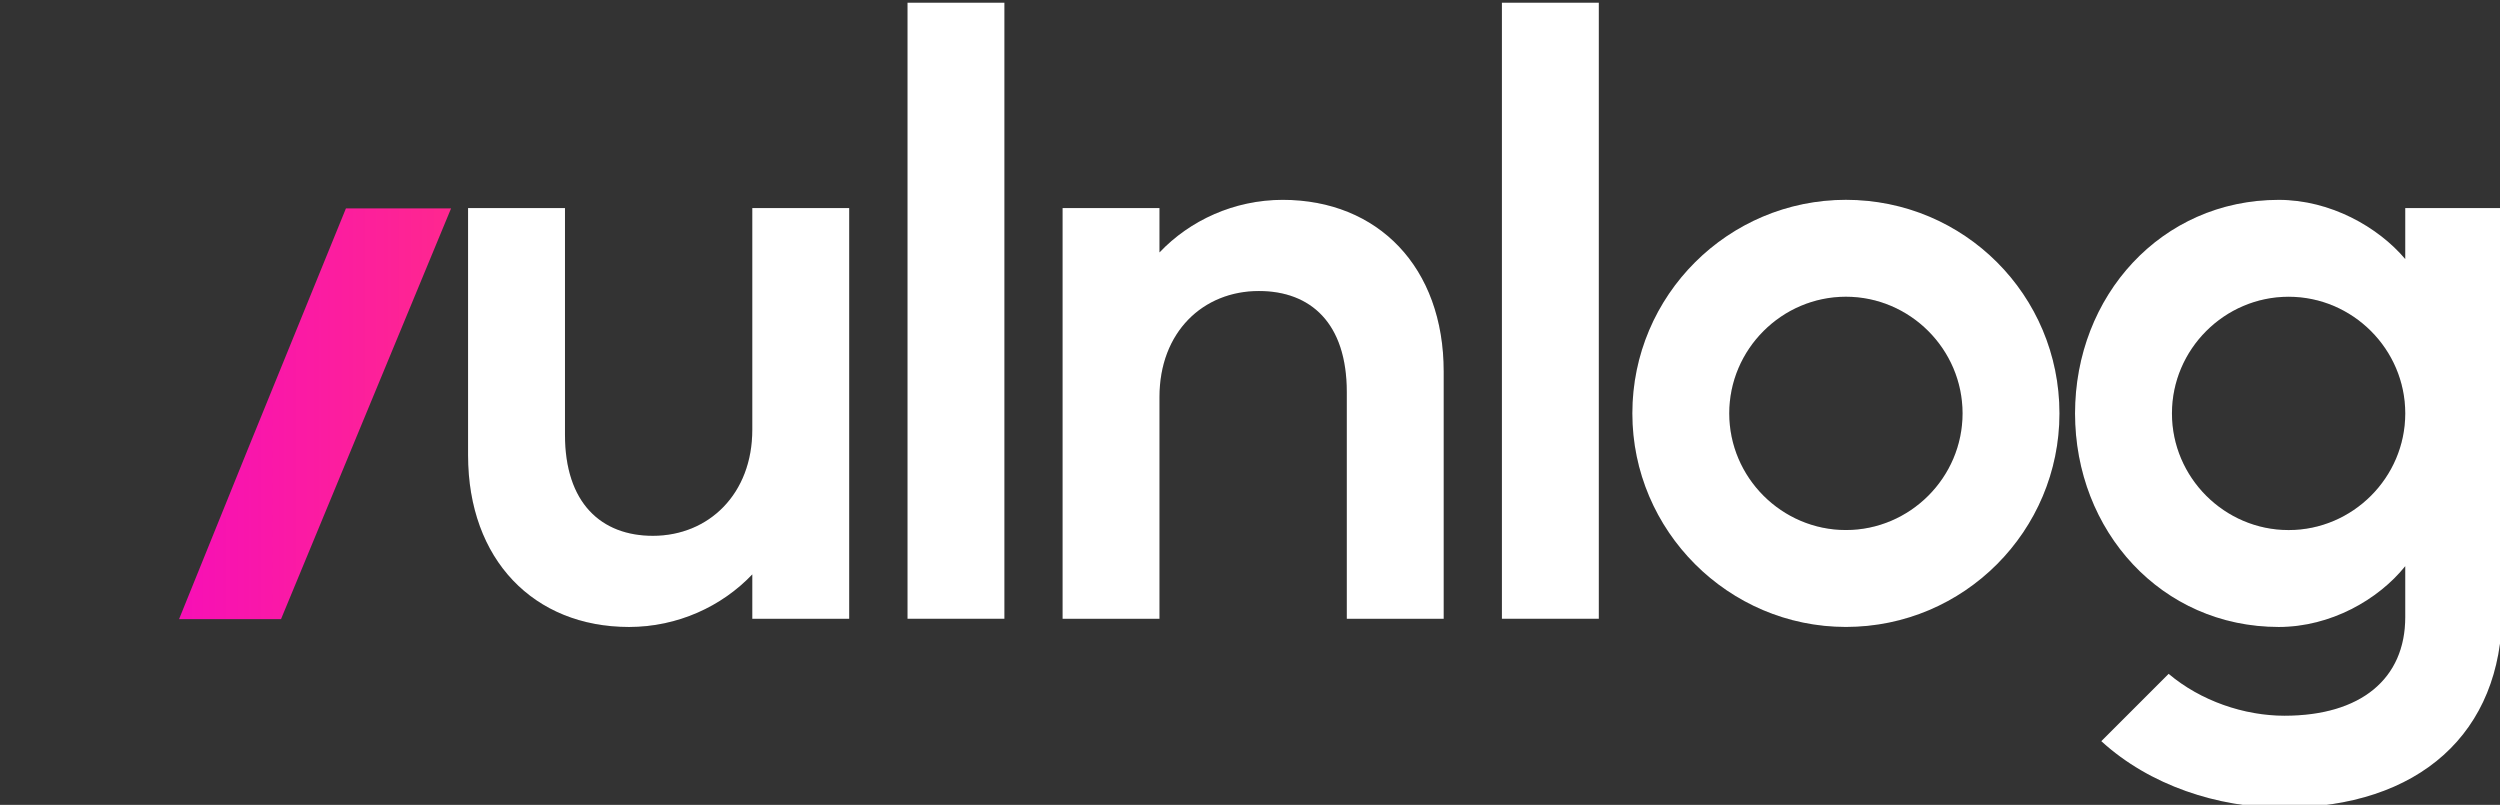 <svg width="85.189mm" height="27.426mm" version="1.1" viewBox="0 0 85.189 27.426" xmlns="http://www.w3.org/2000/svg" xmlns:xlink="http://www.w3.org/1999/xlink">
    <rect x="0" y="0" width="85.189" height="27.426" fill="#333333" stroke="none"/>
    <defs>
        <linearGradient id="a">
            <stop stop-color="#f200cf" offset="0"/>
            <stop stop-color="#ff278f" offset="1"/>
        </linearGradient>
        <linearGradient id="b" x1="362.33" x2="390.12" y1="1070.1" y2="1070.1" gradientUnits="userSpaceOnUse" xlink:href="#a"/>
    </defs>
    <g transform="translate(-481.38 -1236.1)">
        <g transform="matrix(.551 0 0 .551 146.1 708.13)" stroke-width="5">
            <g fill="#f9f9f9" aria-label="vulnlog">
                <path d="m619.16 996.47h6.706l10.516-25.4h-6.502l-7.366 18.085-7.417-18.085h-6.502z" fill-opacity="0"/>
                <path d="m637.44 971.07v15.291c0 6.452 4.064 10.617 9.957 10.617 2.997 0 5.74-1.27 7.62-3.251v2.743h5.994v-25.4h-5.994v13.716c0 3.962-2.692 6.553-6.147 6.553-3.2 0-5.436-2.032-5.436-6.248v-14.021z" fill="#1a1a1a" stroke-width="5"/>
                <path d="m670.61 958.37h-5.994v38.1h5.994z" fill="#1a1a1a" stroke-width="5"/>
                <path d="m680.2 996.47v-13.716c0-4.013 2.692-6.553 6.147-6.553 3.2 0 5.436 1.981 5.436 6.248v14.021h5.994v-15.291c0-6.452-4.064-10.617-9.957-10.617-2.997 0-5.74 1.27-7.62 3.251v-2.743h-5.994v25.4z" fill="#1a1a1a" stroke-width="5"/>
                <path d="m707.37 958.37h-5.994v38.1h5.994z" fill="#1a1a1a" stroke-width="5"/>
                <path d="m722.65 970.56c-7.264 0-13.208 5.893-13.208 13.208 0 7.264 5.944 13.208 13.208 13.208 7.315 0 13.208-5.944 13.208-13.208 0-7.315-5.893-13.208-13.208-13.208zm-7.214 13.208c0-3.962 3.251-7.214 7.214-7.214s7.214 3.251 7.214 7.214-3.251 7.214-7.214 7.214-7.214-3.251-7.214-7.214z" fill="#1a1a1a" stroke-width="5"/>
                <path d="m736.82 983.77c0 7.264 5.334 13.208 12.598 13.208 3.2 0 6.147-1.676 7.823-3.759v3.15c0 3.81-2.743 6.096-7.468 6.096-2.489 0-5.182-0.914-7.163-2.591l-4.166 4.166c2.997 2.743 7.214 4.115 11.227 4.115 8.433 0 13.564-4.623 13.564-12.192v-24.892h-5.994v3.15c-1.676-1.981-4.623-3.658-7.823-3.658-7.264 0-12.598 5.944-12.598 13.208zm13.208-7.214c3.962 0 7.214 3.251 7.214 7.214s-3.251 7.214-7.214 7.214-7.214-3.251-7.214-7.214 3.251-7.214 7.214-7.214z" fill="#1a1a1a" stroke-width="5"/>
            </g>
            <g transform="translate(246.27 -86.29)" fill="url(#b)">
                <path d="m377.58 1072.2-4.282 10.581h6.305l10.516-25.4h-6.502z"/>
                <path d="m362.33 1057.4 9.001 21.636 3.166-7.824-5.664-13.812z"/>
            </g>
            <g fill="#f9f9f9" aria-label="vulnlog">
                <path d="m619.16 996.47h6.706l10.516-25.4h-6.502l-7.366 18.085-7.417-18.085h-6.502z" fill-opacity="0"/>
                <path d="m637.44 971.07v15.291c0 6.452 4.064 10.617 9.957 10.617 2.997 0 5.74-1.27 7.62-3.251v2.743h5.994v-25.4h-5.994v13.716c0 3.962-2.692 6.553-6.147 6.553-3.2 0-5.436-2.032-5.436-6.248v-14.021z" fill="#fff"/>
                <path d="m670.61 958.37h-5.994v38.1h5.994z" fill="#fff"/>
                <path d="m680.2 996.47v-13.716c0-4.013 2.692-6.553 6.147-6.553 3.2 0 5.436 1.981 5.436 6.248v14.021h5.994v-15.291c0-6.452-4.064-10.617-9.957-10.617-2.997 0-5.74 1.27-7.62 3.251v-2.743h-5.994v25.4z" fill="#fff"/>
                <path d="m707.37 958.37h-5.994v38.1h5.994z" fill="#fff"/>
                <path d="m722.65 970.56c-7.264 0-13.208 5.893-13.208 13.208 0 7.264 5.944 13.208 13.208 13.208 7.315 0 13.208-5.944 13.208-13.208 0-7.315-5.893-13.208-13.208-13.208zm-7.214 13.208c0-3.962 3.251-7.214 7.214-7.214s7.214 3.251 7.214 7.214-3.251 7.214-7.214 7.214-7.214-3.251-7.214-7.214z" fill="#fff"/>
                <path d="m736.82 983.77c0 7.264 5.334 13.208 12.598 13.208 3.2 0 6.147-1.676 7.823-3.759v3.15c0 3.81-2.743 6.096-7.468 6.096-2.489 0-5.182-0.914-7.163-2.591l-4.166 4.166c2.997 2.743 7.214 4.115 11.227 4.115 8.433 0 13.564-4.623 13.564-12.192v-24.892h-5.994v3.15c-1.676-1.981-4.623-3.658-7.823-3.658-7.264 0-12.598 5.944-12.598 13.208zm13.208-7.214c3.962 0 7.214 3.251 7.214 7.214s-3.251 7.214-7.214 7.214-7.214-3.251-7.214-7.214 3.251-7.214 7.214-7.214z" fill="#fff"/>
            </g>
        </g>
    </g>
</svg>

